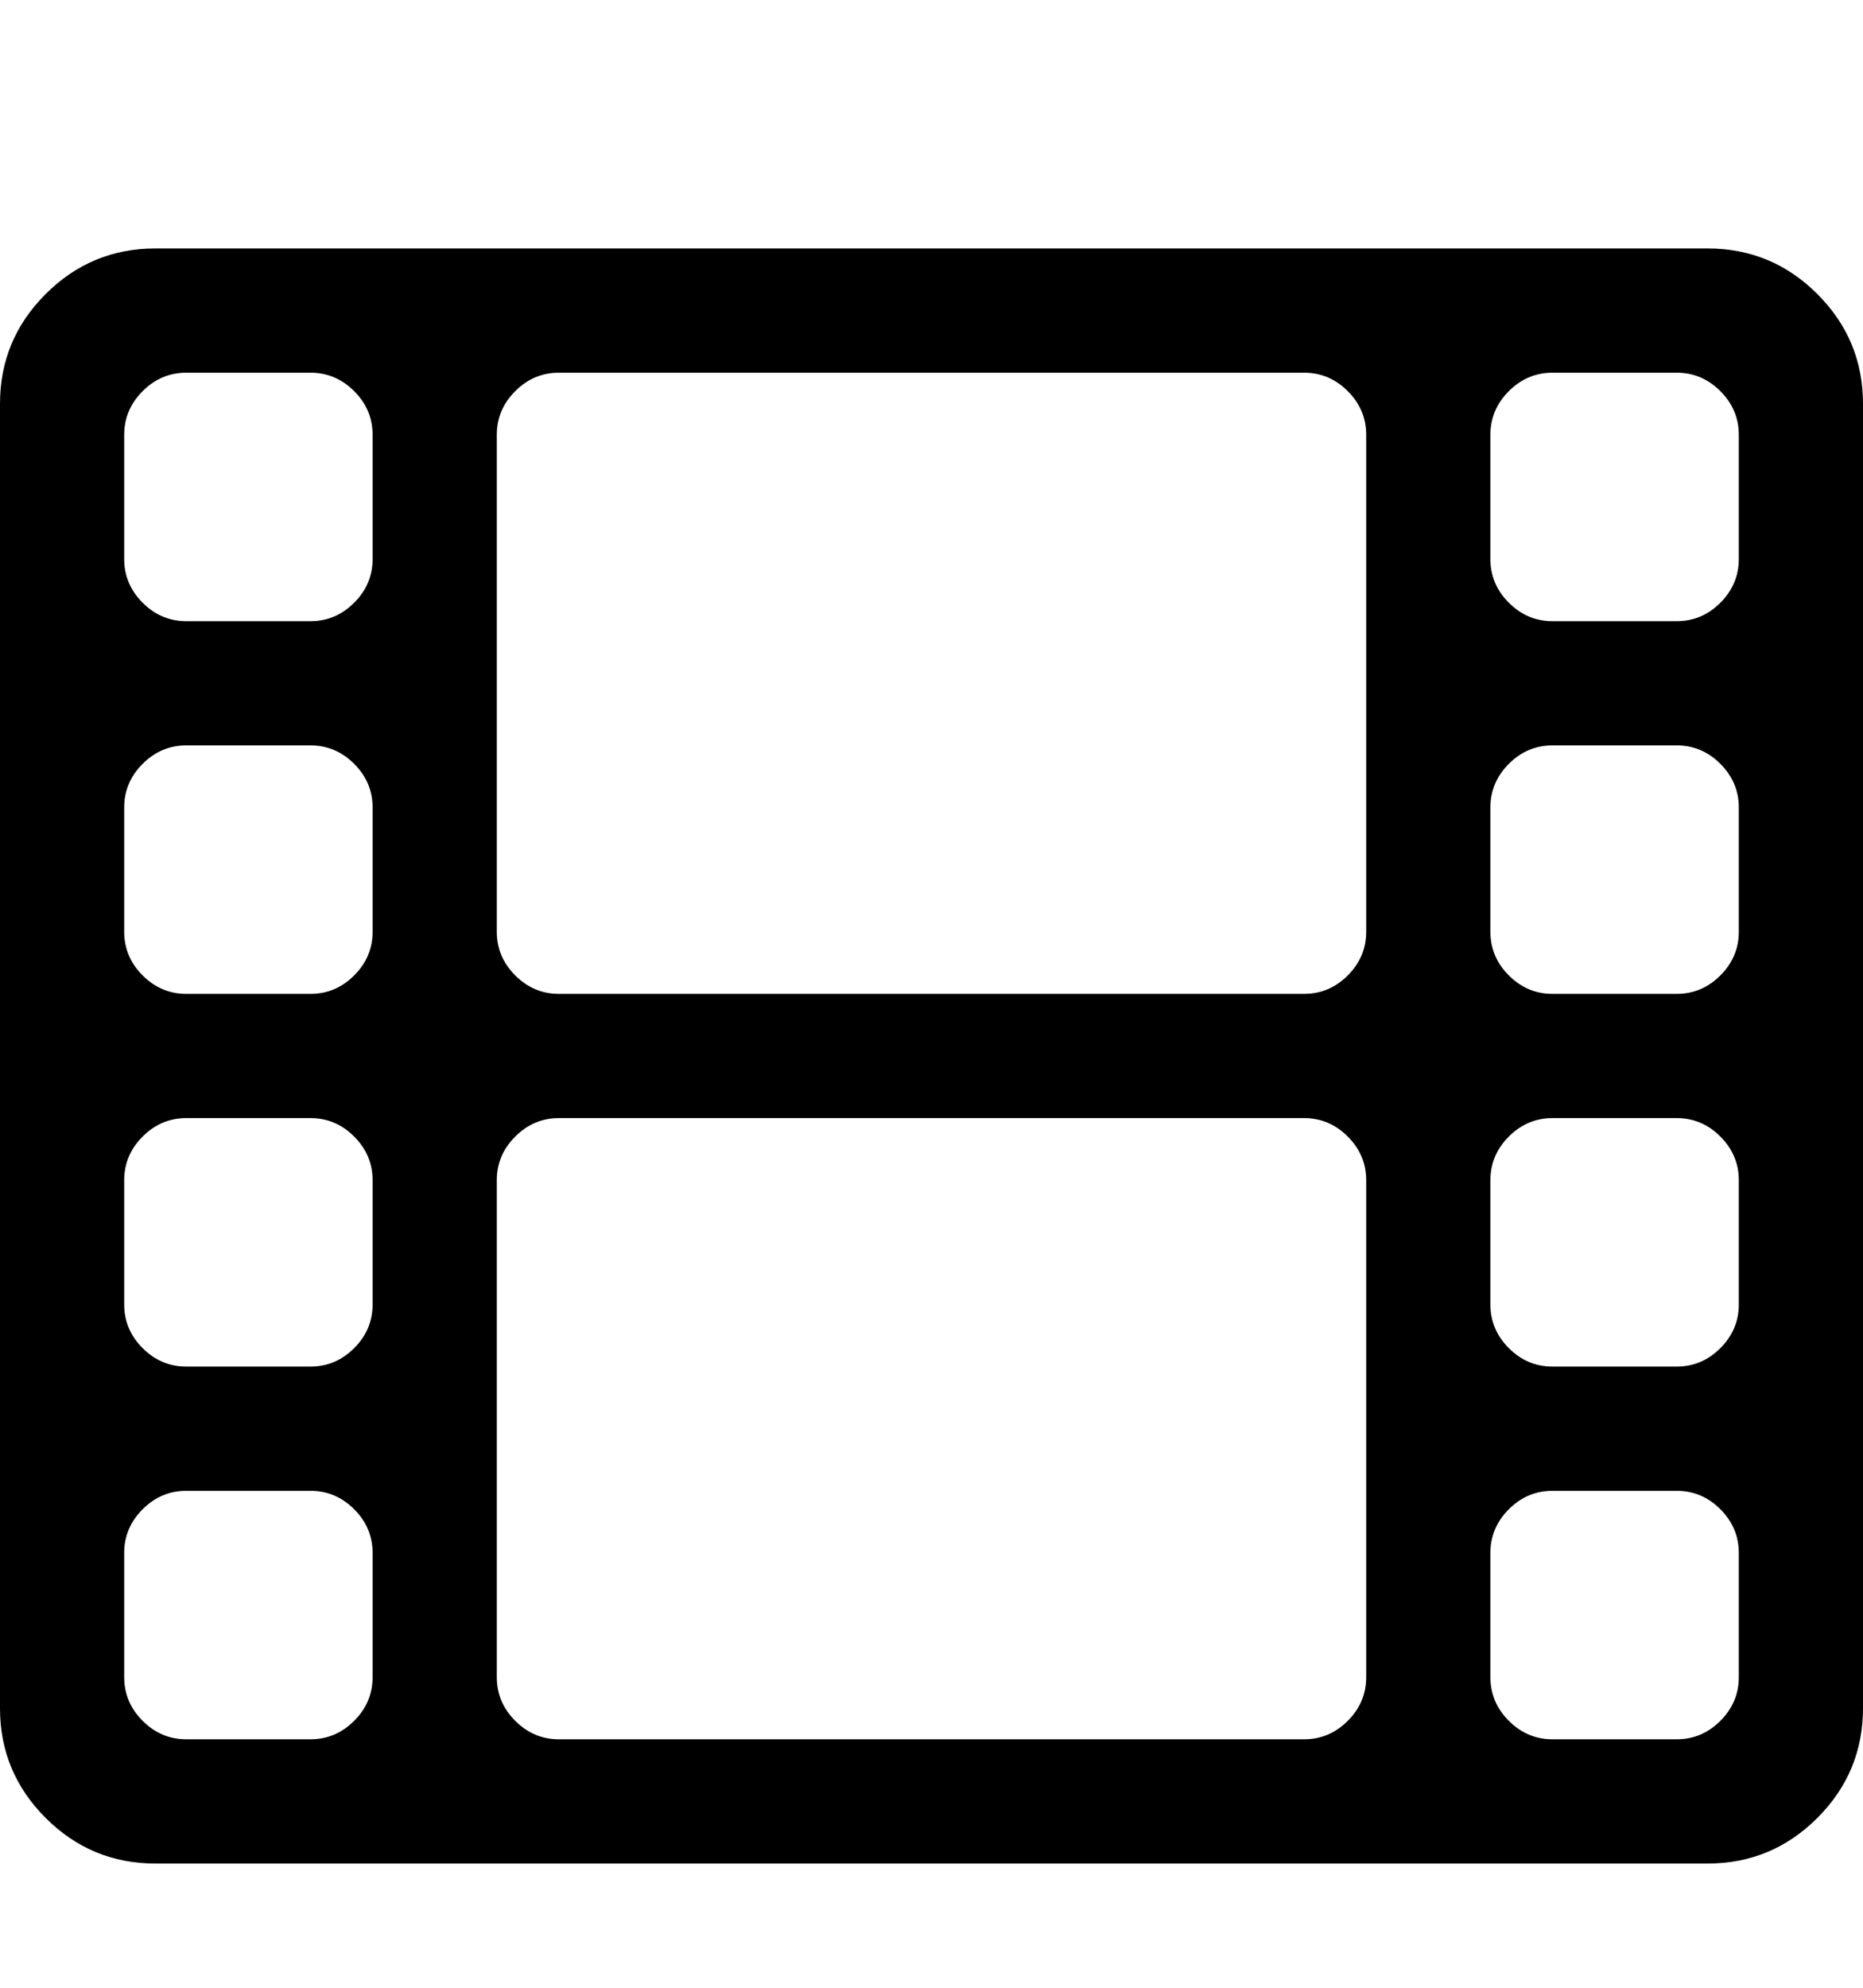 <?xml version="1.0" ?><svg contentScriptType="text/ecmascript" contentStyleType="text/css" enable-background="new 0 0 2048 2048" height="2048px" id="Layer_1" preserveAspectRatio="xMidYMid meet" version="1.1" viewBox="0.0 0 1920.0 2048" width="1920.0px" xml:space="preserve" xmlns="http://www.w3.org/2000/svg" xmlns:xlink="http://www.w3.org/1999/xlink" zoomAndPan="magnify"><path d="M384,1728v-128c0-17.333-6.333-32.333-19-45s-27.667-19-45-19H192c-17.333,0-32.333,6.333-45,19s-19,27.667-19,45v128  c0,17.333,6.333,32.333,19,45s27.667,19,45,19h128c17.333,0,32.333-6.333,45-19S384,1745.333,384,1728z M384,1344v-128  c0-17.333-6.333-32.333-19-45s-27.667-19-45-19H192c-17.333,0-32.333,6.333-45,19s-19,27.667-19,45v128c0,17.333,6.333,32.333,19,45  s27.667,19,45,19h128c17.333,0,32.333-6.333,45-19S384,1361.333,384,1344z M384,960V832c0-17.333-6.333-32.333-19-45  s-27.667-19-45-19H192c-17.333,0-32.333,6.333-45,19s-19,27.667-19,45v128c0,17.333,6.333,32.333,19,45s27.667,19,45,19h128  c17.333,0,32.333-6.333,45-19S384,977.333,384,960z M1408,1728v-512c0-17.333-6.333-32.333-19-45s-27.667-19-45-19H576  c-17.333,0-32.333,6.333-45,19s-19,27.667-19,45v512c0,17.333,6.333,32.333,19,45s27.667,19,45,19h768c17.333,0,32.333-6.333,45-19  S1408,1745.333,1408,1728z M384,576V448c0-17.333-6.333-32.333-19-45s-27.667-19-45-19H192c-17.333,0-32.333,6.333-45,19  s-19,27.667-19,45v128c0,17.333,6.333,32.333,19,45s27.667,19,45,19h128c17.333,0,32.333-6.333,45-19S384,593.333,384,576z   M1792,1728v-128c0-17.333-6.333-32.333-19-45s-27.667-19-45-19h-128c-17.333,0-32.333,6.333-45,19s-19,27.667-19,45v128  c0,17.333,6.333,32.333,19,45s27.667,19,45,19h128c17.333,0,32.333-6.333,45-19S1792,1745.333,1792,1728z M1408,960V448  c0-17.333-6.333-32.333-19-45s-27.667-19-45-19H576c-17.333,0-32.333,6.333-45,19s-19,27.667-19,45v512c0,17.333,6.333,32.333,19,45  s27.667,19,45,19h768c17.333,0,32.333-6.333,45-19S1408,977.333,1408,960z M1792,1344v-128c0-17.333-6.333-32.333-19-45  s-27.667-19-45-19h-128c-17.333,0-32.333,6.333-45,19s-19,27.667-19,45v128c0,17.333,6.333,32.333,19,45s27.667,19,45,19h128  c17.333,0,32.333-6.333,45-19S1792,1361.333,1792,1344z M1792,960V832c0-17.333-6.333-32.333-19-45s-27.667-19-45-19h-128  c-17.333,0-32.333,6.333-45,19s-19,27.667-19,45v128c0,17.333,6.333,32.333,19,45s27.667,19,45,19h128c17.333,0,32.333-6.333,45-19  S1792,977.333,1792,960z M1792,576V448c0-17.333-6.333-32.333-19-45s-27.667-19-45-19h-128c-17.333,0-32.333,6.333-45,19  s-19,27.667-19,45v128c0,17.333,6.333,32.333,19,45s27.667,19,45,19h128c17.333,0,32.333-6.333,45-19S1792,593.333,1792,576z   M1920,416v1344c0,44-15.667,81.667-47,113s-69,47-113,47H160c-44,0-81.667-15.667-113-47s-47-69-47-113V416  c0-44,15.667-81.667,47-113s69-47,113-47h1600c44,0,81.667,15.667,113,47S1920,372,1920,416z"/></svg>